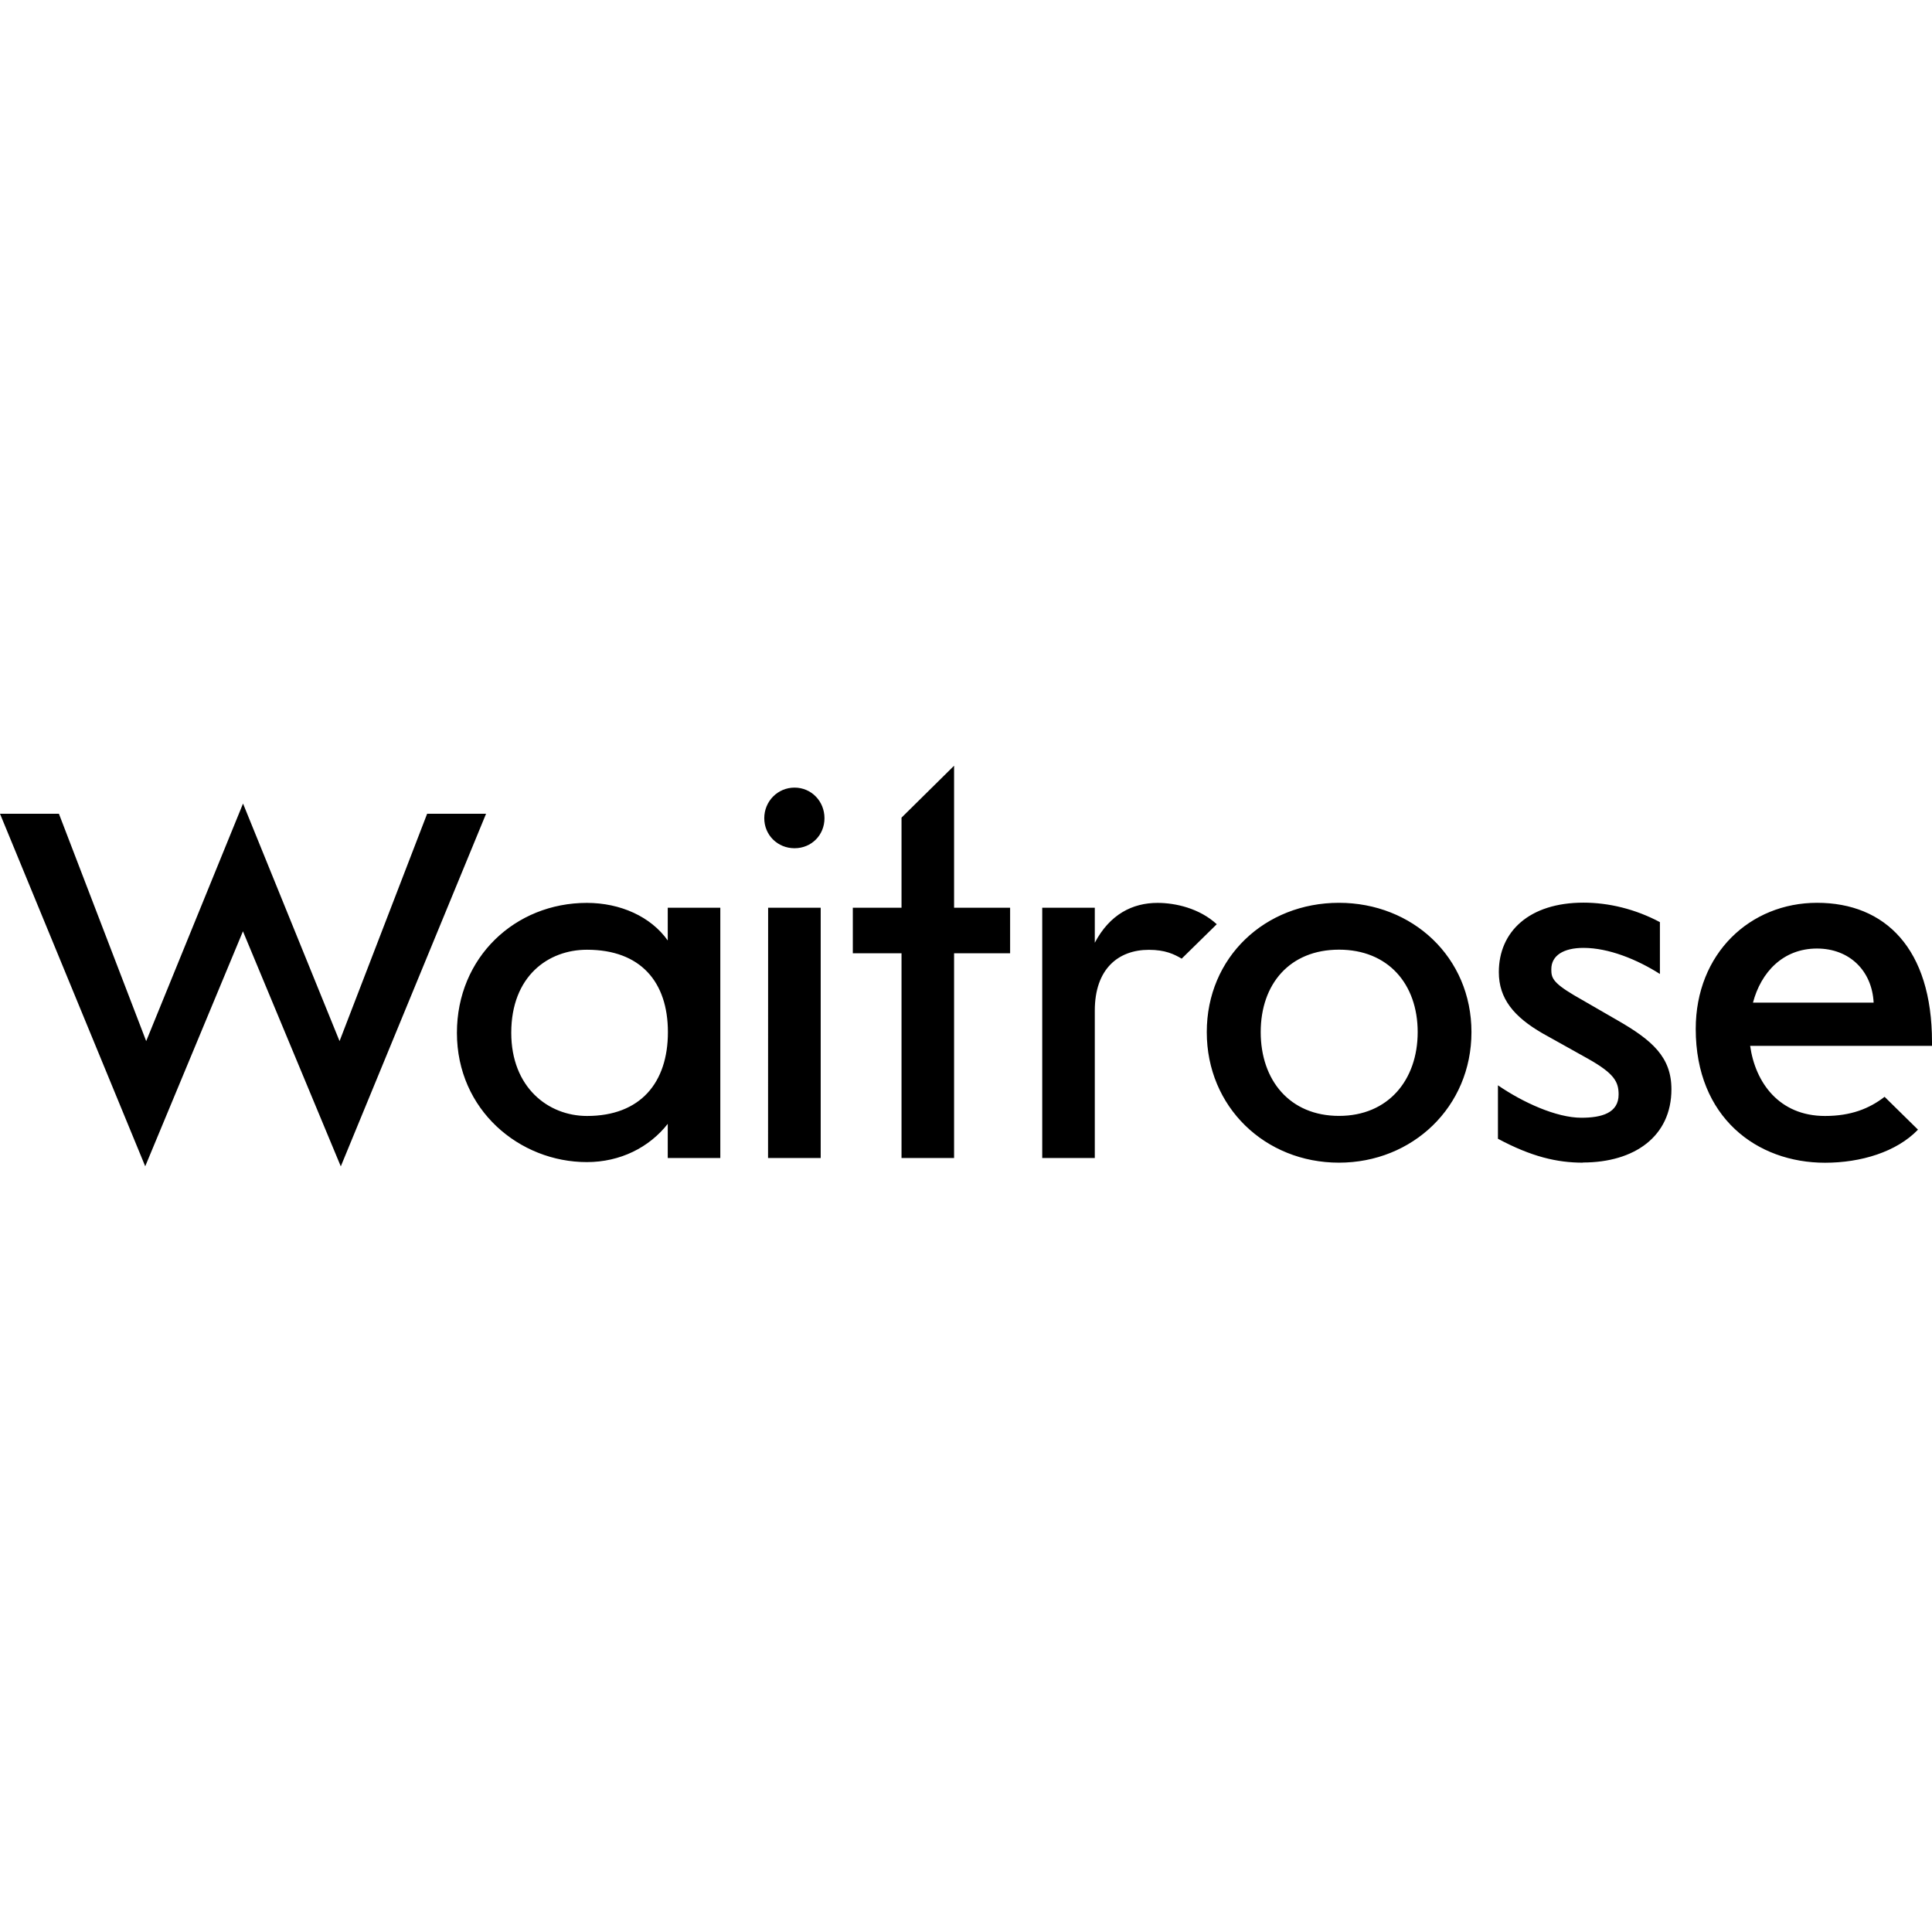 <svg viewBox="0 0 24 24" xmlns="http://www.w3.org/2000/svg"><path d="M 4.233,14.488 3.018,11.569 1.804,14.488 0,10.109 h 0.732 l 1.084,2.824 1.203,-2.951 1.199,2.951 1.088,-2.824 h 0.732 l -1.804,4.379 m 4.063,-1.666 c 0,0.626 -0.34,1.041 -1.005,1.041 -0.483,0 -0.941,-0.356 -0.941,-1.033 0,-0.704 0.459,-1.032 0.941,-1.032 0.665,0 1.005,0.399 1.005,1.024 z M 8.948,14.385 V 11.276 H 8.295 v 0.407 c -0.21,-0.297 -0.589,-0.467 -1.005,-0.467 -0.89,0 -1.614,0.676 -1.614,1.614 0,0.961 0.779,1.606 1.614,1.606 0.415,0 0.775,-0.182 1.005,-0.475 V 14.385 H 8.948 M 9.87,10.537 c -0.21,0 -0.376,-0.163 -0.376,-0.373 0,-0.21 0.166,-0.38 0.376,-0.38 0.21,0 0.372,0.17 0.372,0.38 0,0.21 -0.162,0.373 -0.372,0.373 z m -0.328,0.739 h 0.653 V 14.385 H 9.541 Z m 2.31,0.566 v 2.543 h -0.653 v -2.543 h -0.605 v -0.566 h 0.605 v -1.119 l 0.653,-0.645 v 1.764 h 0.696 v 0.566 h -0.696 m 2.828,0.067 c -0.095,-0.056 -0.206,-0.11 -0.408,-0.11 -0.38,0 -0.672,0.237 -0.672,0.755 v 1.831 h -0.653 v -3.109 h 0.653 v 0.435 c 0.186,-0.352 0.467,-0.495 0.779,-0.495 0.225,0 0.522,0.068 0.736,0.265 l -0.435,0.427 m 2.931,0.913 c 0,0.597 -0.368,1.041 -0.977,1.041 -0.613,0 -0.973,-0.444 -0.973,-1.041 0,-0.597 0.36,-1.024 0.973,-1.024 0.609,0 0.977,0.426 0.977,1.024 z m 0.668,0 c 0,-0.93 -0.732,-1.606 -1.646,-1.606 -0.918,0 -1.642,0.676 -1.642,1.606 0,0.93 0.724,1.622 1.642,1.622 0.914,0 1.646,-0.693 1.646,-1.622 m 1.385,1.622 c -0.324,0 -0.641,-0.075 -1.056,-0.297 v -0.664 c 0.305,0.21 0.724,0.403 1.036,0.403 0.253,0 0.463,-0.059 0.463,-0.289 0,-0.158 -0.055,-0.261 -0.38,-0.444 l -0.566,-0.316 c -0.356,-0.206 -0.542,-0.431 -0.542,-0.76 0,-0.502 0.376,-0.863 1.052,-0.863 0.313,0 0.645,0.08 0.949,0.242 v 0.644 c -0.285,-0.181 -0.637,-0.324 -0.949,-0.324 -0.249,0 -0.4,0.095 -0.4,0.265 0,0.102 0.012,0.162 0.277,0.32 l 0.542,0.313 c 0.435,0.249 0.673,0.459 0.673,0.858 0,0.586 -0.459,0.91 -1.1,0.91 m 3.612,-1.986 h -1.499 c 0.099,-0.376 0.372,-0.672 0.795,-0.672 0.404,0 0.684,0.276 0.704,0.672 z M 24,12.992 v -0.048 c 0,-1.159 -0.581,-1.729 -1.428,-1.729 -0.831,0 -1.507,0.629 -1.507,1.567 0,1.1 0.76,1.662 1.606,1.662 0.447,0 0.89,-0.135 1.155,-0.411 l -0.415,-0.408 c -0.19,0.147 -0.419,0.238 -0.74,0.238 -0.57,0 -0.866,-0.415 -0.93,-0.871 H 24"/></svg>